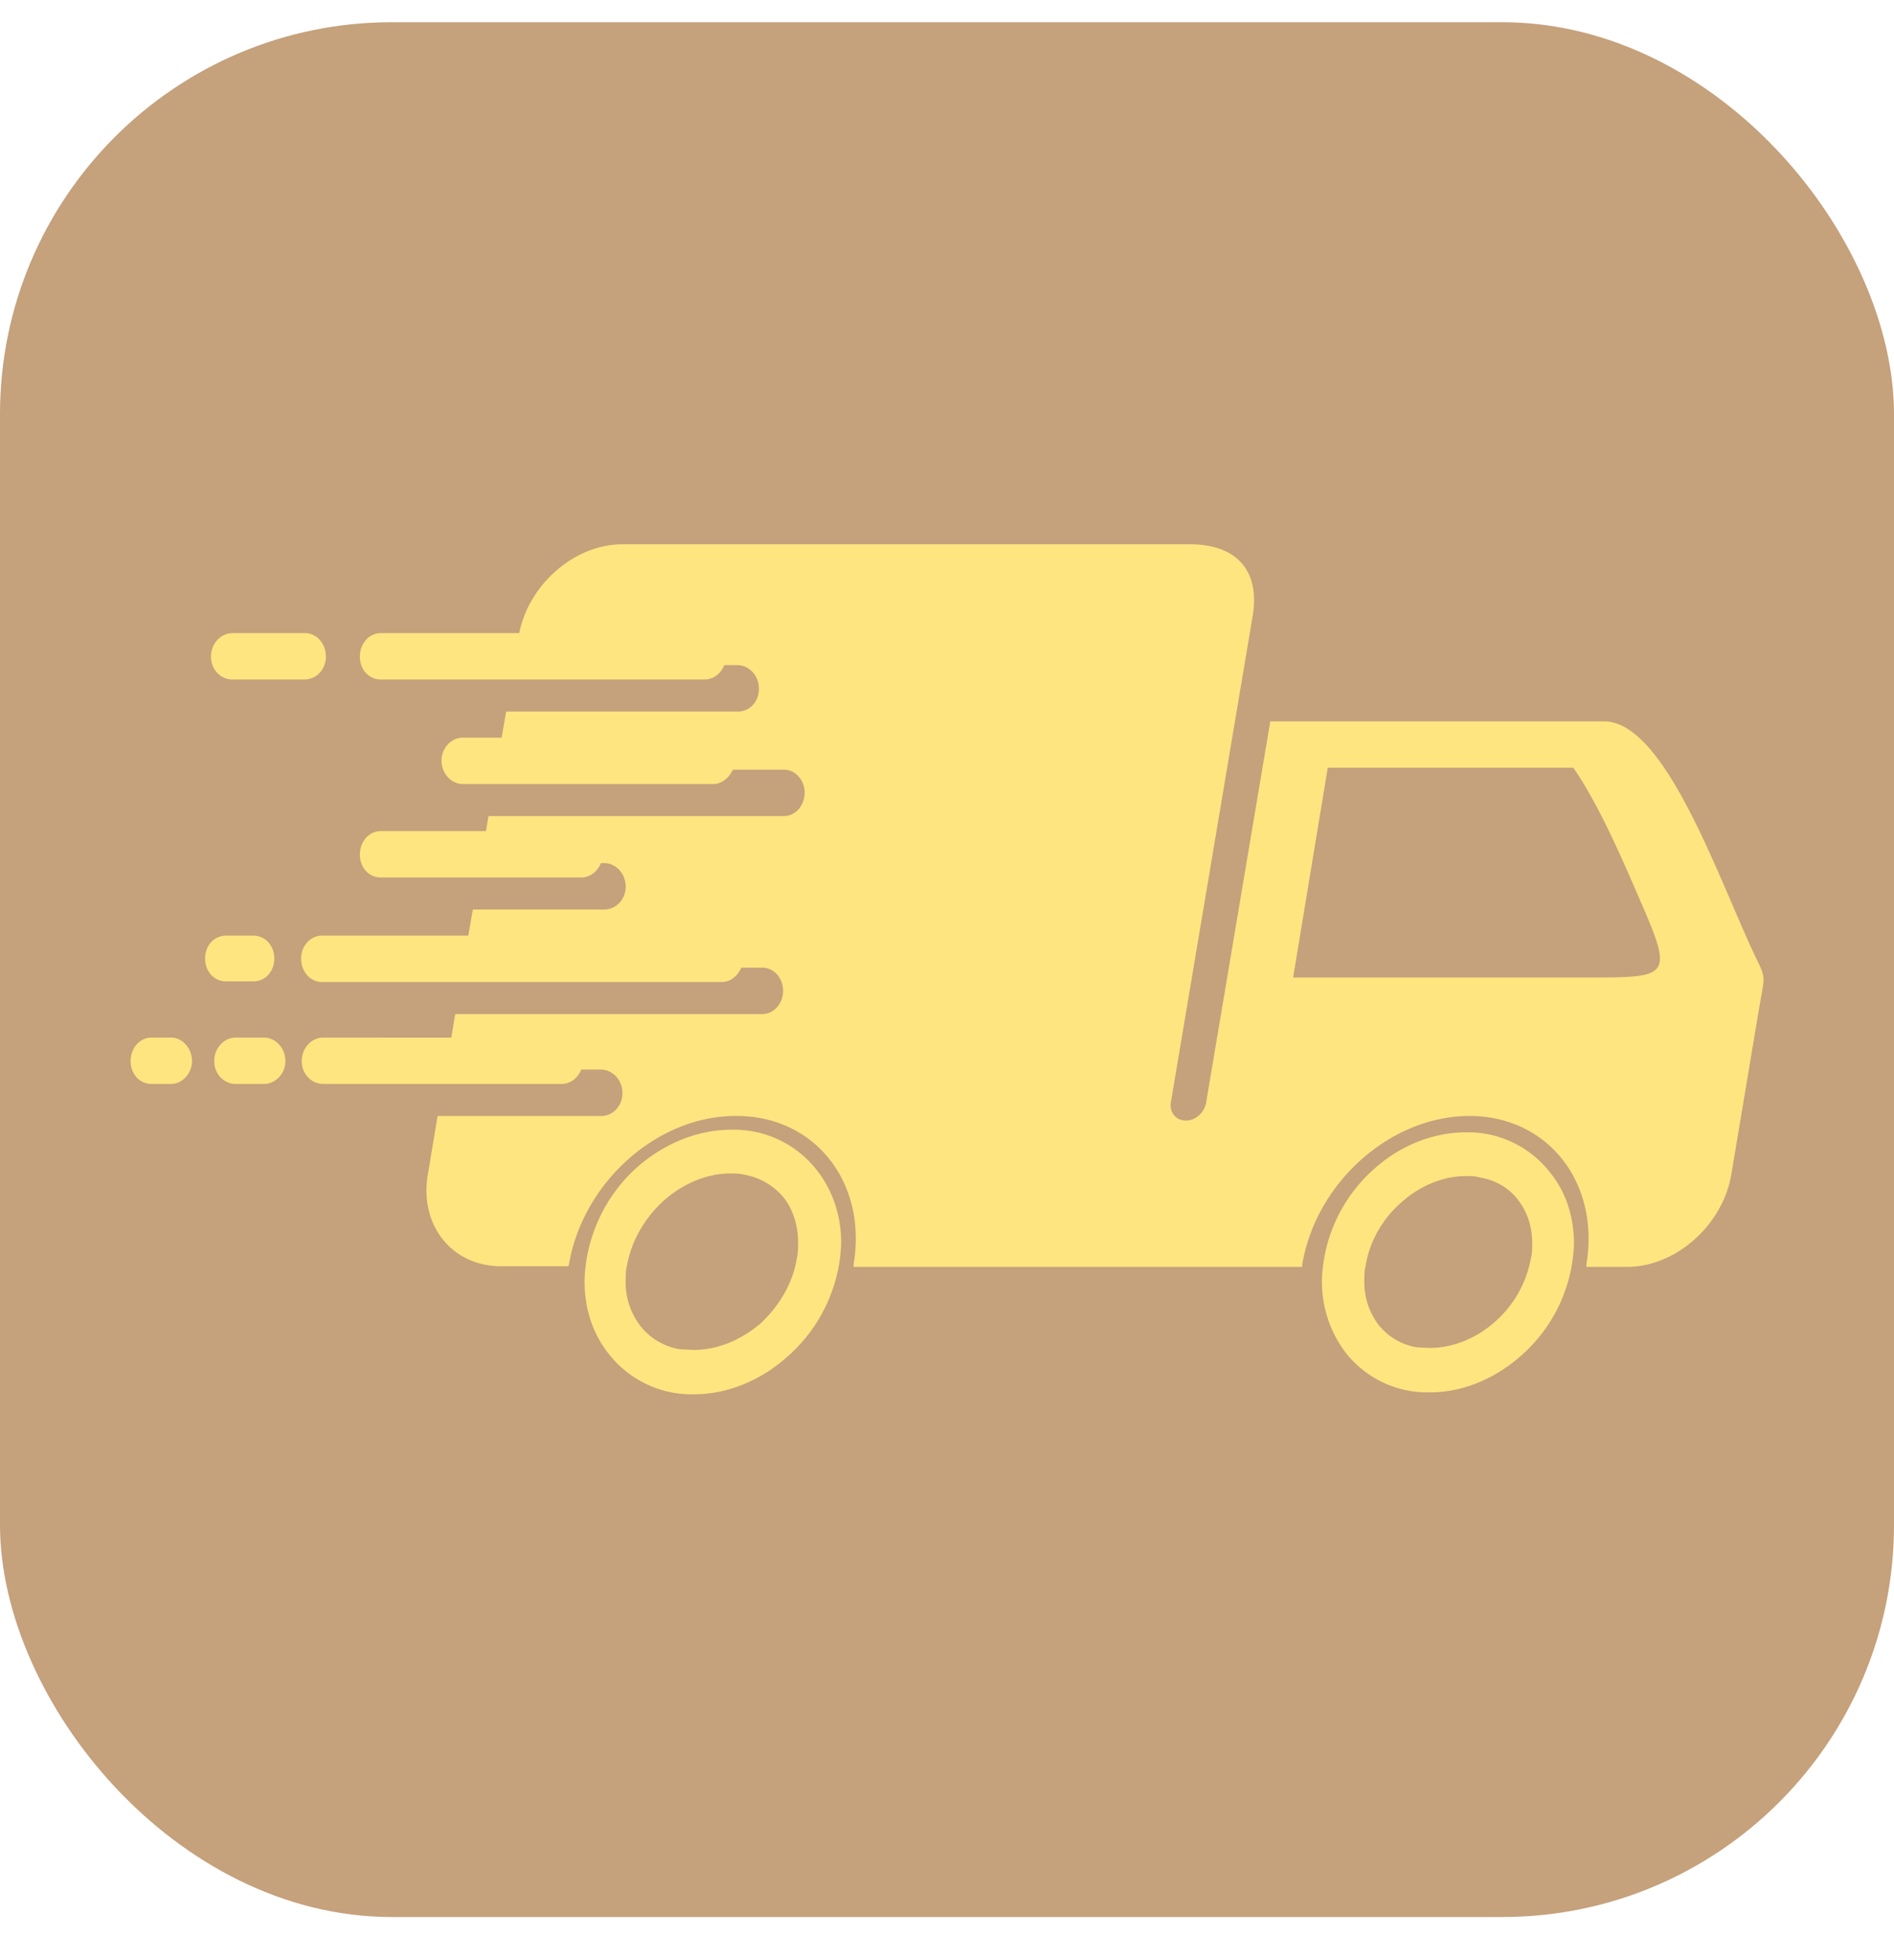<svg xmlns="http://www.w3.org/2000/svg" fill="none" viewBox="0 0 29 30"><rect width="29" height="29" y=".34" fill="#C5A17C" rx="6"/><path fill="#FFE57F" fill-rule="evenodd" d="M12.88 19.02c0-.43-.14-.82-.38-1.12a1.61 1.61 0 0 0-1.3-.61c-.53 0-1.04.22-1.44.57a2.42 2.42 0 0 0-.81 1.74c0 .44.13.82.37 1.12a1.61 1.61 0 0 0 1.3.62c.53 0 1.04-.22 1.44-.58a2.41 2.41 0 0 0 .82-1.74Zm-1.6-1.94c1.2 0 2 1.02 1.79 2.27v.04h6.87v-.04c.21-1.25 1.35-2.27 2.56-2.27 1.2 0 2 1.02 1.79 2.27v.04h.62c.75 0 1.47-.64 1.6-1.42l.42-2.51c.1-.59.12-.45-.1-.92-.57-1.24-1.36-3.5-2.27-3.5h-5.11l-.98 5.82c-.02.16-.16.29-.31.29-.16 0-.26-.13-.23-.29l1.25-7.43c.12-.72-.27-1.1-.96-1.1H9.53c-.73 0-1.43.61-1.58 1.36H5.83c-.18 0-.32.16-.32.36 0 .2.14.35.32.35h4.96c.13 0 .25-.09.3-.22h.2c.18 0 .33.16.33.36 0 .2-.14.35-.32.35H7.75l-.07.4h-.6c-.17 0-.32.16-.32.35 0 .2.15.36.33.36h3.83c.13 0 .25-.1.3-.22H12c.18 0 .32.16.32.35 0 .2-.14.36-.32.36H7.48l-.04.23H5.83c-.18 0-.32.16-.32.36 0 .2.14.35.32.35H8.9c.13 0 .25-.09.3-.22h.05c.18 0 .33.16.33.36 0 .2-.15.35-.33.35H7.24l-.07.4H4.93c-.18 0-.32.16-.32.35 0 .2.14.36.32.36h6.12c.14 0 .25-.1.3-.22h.32c.18 0 .32.16.32.35 0 .2-.14.36-.32.36h-4.7l-.06.36H4.95c-.18 0-.33.16-.33.36 0 .2.15.35.33.35H8.6c.13 0 .25-.09.3-.22h.3c.18 0 .33.16.33.36 0 .2-.15.35-.32.35H6.7l-.15.9c-.13.77.37 1.4 1.12 1.4H8.7l.01-.02c.21-1.26 1.35-2.28 2.55-2.28Zm-7.24-.49c.18 0 .33-.16.33-.35 0-.2-.15-.36-.33-.36h-.43c-.18 0-.33.16-.33.36 0 .2.15.35.33.35h.43Zm-.48-6.19h1.1c.19 0 .33-.16.33-.35 0-.2-.14-.36-.32-.36H3.56c-.18 0-.33.16-.33.36 0 .2.15.35.33.35Zm-.1 4.62h.42c.18 0 .32-.15.32-.35 0-.2-.14-.35-.32-.35h-.42c-.18 0-.32.15-.32.35 0 .2.14.35.32.35Zm-.84 1.57c.17 0 .32-.16.32-.35 0-.2-.15-.36-.32-.36h-.3c-.18 0-.32.16-.32.36 0 .2.14.35.32.35h.3Zm17.18-1.63.53-3.21h3.76c.4.58.76 1.42 1.07 2.14.45 1.04.37 1.07-.75 1.07H19.8Zm1.24 2.93a2.37 2.37 0 0 0-.8 1.72c0 .42.14.8.37 1.1a1.59 1.59 0 0 0 1.29.6c.51 0 1.01-.22 1.4-.57a2.38 2.38 0 0 0 .8-1.7c0-.43-.13-.81-.37-1.1a1.59 1.59 0 0 0-1.28-.61c-.52 0-1.02.21-1.41.56Zm-.13 1.48c.06-.37.26-.72.55-.97.28-.25.63-.4.99-.4.07 0 .14 0 .2.02.25.04.45.16.59.34.14.18.22.4.22.67 0 .08 0 .15-.02.23a1.7 1.7 0 0 1-.55.97c-.28.25-.64.4-1 .4l-.2-.01a.95.95 0 0 1-.58-.34 1.08 1.08 0 0 1-.22-.67c0-.08 0-.16.02-.24ZM12 18.33c.14.18.22.42.22.69 0 .08 0 .16-.02.24-.06.38-.27.73-.56 1-.3.25-.65.4-1.02.4l-.21-.01a.97.97 0 0 1-.6-.35 1.1 1.1 0 0 1-.23-.7c0-.07 0-.15.02-.23.07-.39.28-.74.57-1 .28-.25.65-.41 1.01-.41.08 0 .15 0 .22.02a1 1 0 0 1 .6.35Z" clip-rule="evenodd"/></svg>